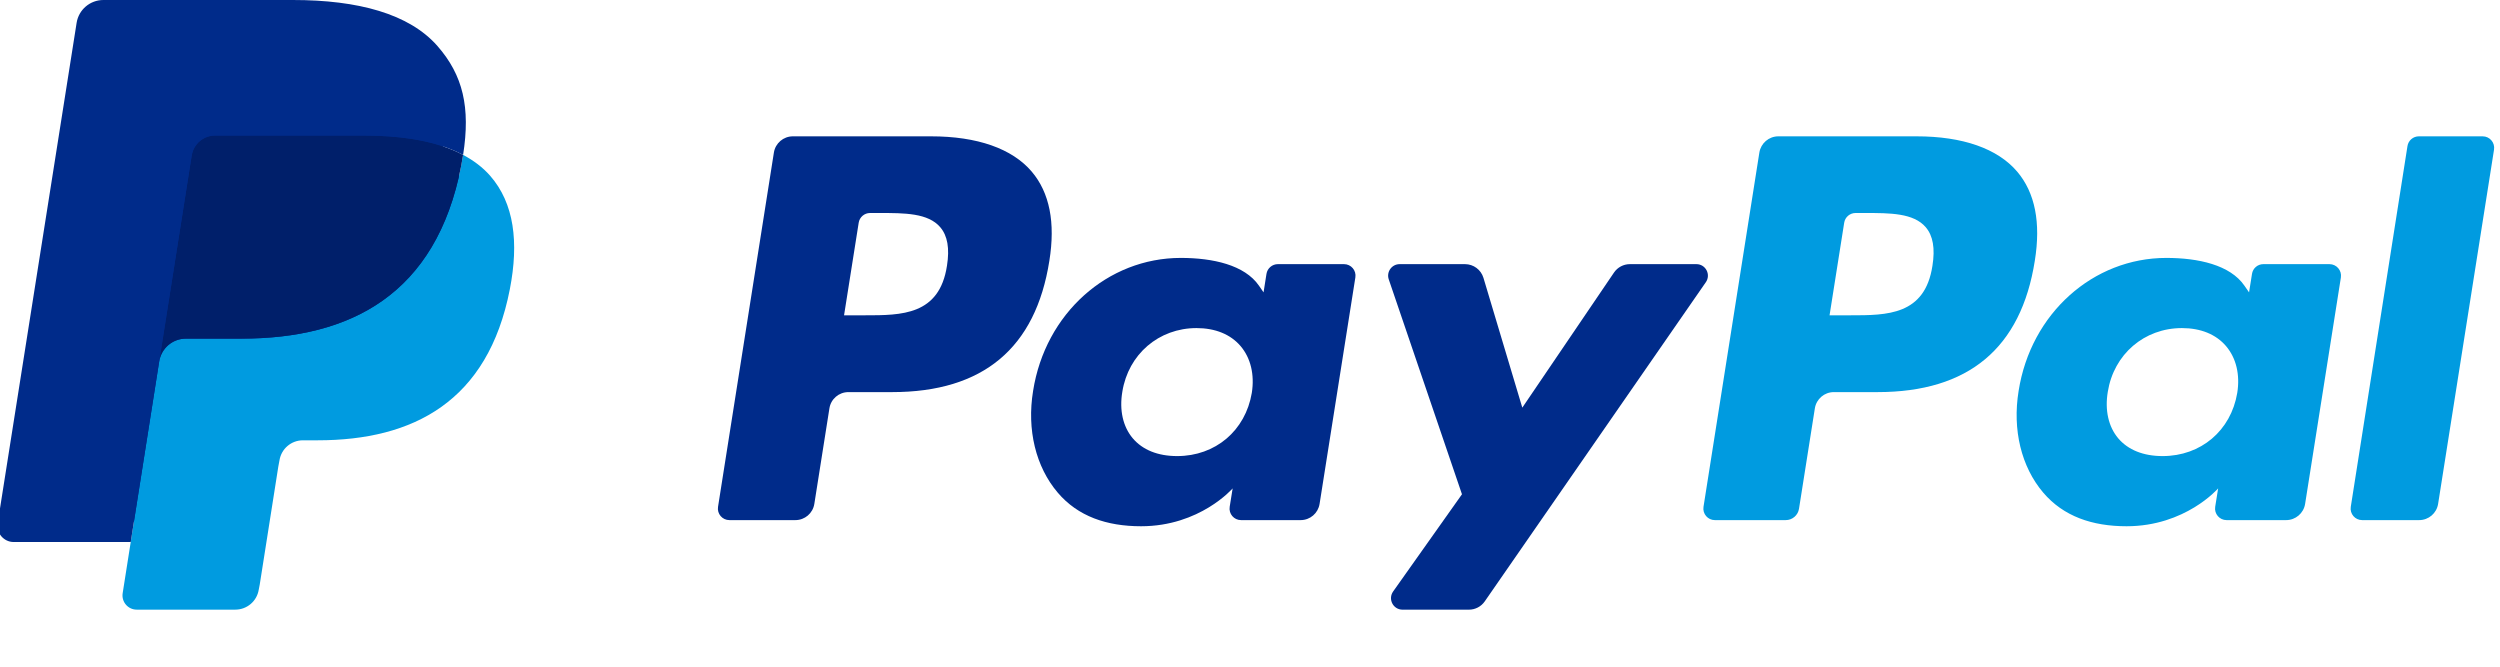 <svg width="90" height="24" viewBox="0 0 90 24" fill="none" xmlns="http://www.w3.org/2000/svg">
<g clip-path="url(#clip0_8130_447)">
<path d="M33.517 4.908H28.543C28.203 4.908 27.913 5.156 27.86 5.492L25.849 18.246C25.809 18.497 26.004 18.724 26.259 18.724H28.634C28.974 18.724 29.263 18.477 29.316 18.14L29.859 14.7C29.911 14.364 30.201 14.116 30.541 14.116H32.116C35.392 14.116 37.283 12.531 37.777 9.389C37.999 8.015 37.786 6.935 37.142 6.178C36.436 5.348 35.182 4.908 33.517 4.908ZM34.091 9.567C33.819 11.351 32.455 11.351 31.137 11.351H30.386L30.913 8.018C30.944 7.817 31.119 7.668 31.322 7.668H31.666C32.564 7.668 33.412 7.668 33.849 8.18C34.111 8.486 34.191 8.94 34.091 9.567Z" fill="#002B8A"/>
<path d="M48.385 9.509H46.003C45.8 9.509 45.625 9.658 45.593 9.859L45.488 10.525L45.322 10.284C44.806 9.535 43.656 9.285 42.508 9.285C39.877 9.285 37.629 11.279 37.191 14.075C36.963 15.47 37.287 16.804 38.078 17.734C38.804 18.589 39.842 18.945 41.078 18.945C43.199 18.945 44.375 17.582 44.375 17.582L44.269 18.244C44.228 18.497 44.423 18.724 44.677 18.724H46.823C47.164 18.724 47.452 18.476 47.505 18.14L48.793 9.988C48.834 9.737 48.639 9.509 48.385 9.509ZM45.065 14.145C44.835 15.505 43.755 16.419 42.377 16.419C41.686 16.419 41.133 16.197 40.778 15.777C40.426 15.359 40.292 14.765 40.404 14.103C40.619 12.754 41.717 11.811 43.074 11.811C43.75 11.811 44.3 12.036 44.662 12.46C45.025 12.888 45.169 13.486 45.065 14.145Z" fill="#002B8A"/>
<path d="M61.07 9.509H58.676C58.448 9.509 58.233 9.622 58.104 9.812L54.803 14.675L53.404 10.002C53.316 9.71 53.046 9.509 52.74 9.509H50.388C50.103 9.509 49.904 9.788 49.995 10.057L52.631 17.794L50.153 21.293C49.958 21.569 50.154 21.948 50.491 21.948H52.882C53.108 21.948 53.321 21.837 53.45 21.651L61.41 10.16C61.601 9.885 61.405 9.509 61.07 9.509Z" fill="#002B8A"/>
<path d="M68.994 4.908H64.02C63.68 4.908 63.391 5.156 63.337 5.492L61.326 18.246C61.286 18.497 61.481 18.724 61.734 18.724H64.287C64.524 18.724 64.727 18.551 64.764 18.316L65.335 14.7C65.388 14.364 65.678 14.116 66.017 14.116H67.591C70.868 14.116 72.758 12.531 73.253 9.389C73.476 8.015 73.262 6.935 72.618 6.178C71.912 5.348 70.659 4.908 68.994 4.908ZM69.568 9.567C69.297 11.351 67.933 11.351 66.614 11.351H65.864L66.391 8.018C66.422 7.817 66.596 7.668 66.8 7.668H67.144C68.041 7.668 68.889 7.668 69.327 8.18C69.588 8.486 69.668 8.94 69.568 9.567Z" fill="#009BE0"/>
<path d="M83.861 9.509H81.481C81.276 9.509 81.103 9.658 81.072 9.859L80.966 10.525L80.799 10.284C80.284 9.535 79.135 9.285 77.987 9.285C75.355 9.285 73.108 11.279 72.67 14.075C72.443 15.47 72.765 16.804 73.556 17.734C74.284 18.589 75.321 18.945 76.556 18.945C78.677 18.945 79.853 17.582 79.853 17.582L79.747 18.244C79.707 18.497 79.902 18.724 80.157 18.724H82.302C82.641 18.724 82.931 18.476 82.984 18.14L84.272 9.988C84.311 9.737 84.116 9.509 83.861 9.509ZM80.541 14.145C80.313 15.505 79.231 16.419 77.854 16.419C77.164 16.419 76.609 16.197 76.254 15.777C75.903 15.359 75.77 14.765 75.881 14.103C76.097 12.754 77.193 11.811 78.55 11.811C79.226 11.811 79.776 12.036 80.138 12.46C80.502 12.888 80.647 13.486 80.541 14.145Z" fill="#009BE0"/>
<path d="M86.669 5.258L84.628 18.246C84.588 18.497 84.783 18.724 85.036 18.724H87.089C87.43 18.724 87.719 18.477 87.772 18.14L89.785 5.387C89.825 5.135 89.63 4.908 89.376 4.908H87.078C86.875 4.908 86.7 5.057 86.669 5.258Z" fill="#009BE0"/>
<path d="M5.194 21.203L5.574 18.787L4.727 18.767H0.681L3.492 0.94C3.501 0.886 3.53 0.836 3.571 0.8C3.612 0.764 3.666 0.745 3.721 0.745H10.543C12.807 0.745 14.37 1.216 15.186 2.146C15.569 2.582 15.812 3.038 15.93 3.54C16.054 4.067 16.056 4.696 15.935 5.463L15.927 5.519V6.011L16.309 6.228C16.631 6.398 16.887 6.594 17.084 6.818C17.411 7.191 17.623 7.665 17.712 8.228C17.804 8.806 17.774 9.494 17.623 10.273C17.448 11.169 17.166 11.949 16.785 12.588C16.434 13.176 15.988 13.664 15.457 14.042C14.951 14.401 14.35 14.674 13.67 14.849C13.011 15.02 12.26 15.107 11.436 15.107H10.905C10.525 15.107 10.156 15.243 9.867 15.489C9.577 15.739 9.385 16.081 9.326 16.454L9.286 16.672L8.614 20.93L8.583 21.086C8.575 21.136 8.562 21.161 8.541 21.177C8.523 21.193 8.497 21.203 8.471 21.203H5.194Z" fill="#002B8A"/>
<path d="M16.671 5.576C16.651 5.706 16.628 5.839 16.601 5.976C15.702 10.595 12.624 12.191 8.693 12.191H6.692C6.211 12.191 5.806 12.54 5.731 13.014L4.706 19.513L4.416 21.355C4.367 21.666 4.607 21.947 4.921 21.947H8.471C8.892 21.947 9.249 21.642 9.315 21.227L9.35 21.047L10.018 16.805L10.061 16.573C10.127 16.157 10.484 15.851 10.905 15.851H11.436C14.875 15.851 17.567 14.455 18.354 10.414C18.683 8.726 18.513 7.317 17.643 6.325C17.38 6.026 17.053 5.778 16.671 5.576Z" fill="#009BE0"/>
<path d="M15.73 5.201C15.593 5.161 15.451 5.124 15.306 5.091C15.159 5.059 15.009 5.031 14.855 5.006C14.316 4.919 13.724 4.878 13.091 4.878H7.744C7.612 4.878 7.487 4.907 7.375 4.961C7.129 5.08 6.946 5.313 6.901 5.599L5.764 12.803L5.731 13.014C5.806 12.54 6.211 12.19 6.692 12.19H8.693C12.624 12.19 15.702 10.594 16.602 5.976C16.628 5.839 16.651 5.706 16.671 5.576C16.444 5.455 16.197 5.352 15.932 5.264C15.866 5.242 15.799 5.221 15.73 5.201Z" fill="#001F6A"/>
<path d="M6.901 5.599C6.946 5.313 7.129 5.08 7.375 4.962C7.488 4.908 7.612 4.879 7.744 4.879H13.091C13.724 4.879 14.316 4.92 14.855 5.007C15.009 5.032 15.159 5.06 15.306 5.092C15.451 5.125 15.593 5.161 15.73 5.201C15.799 5.222 15.866 5.243 15.932 5.264C16.198 5.352 16.444 5.456 16.672 5.576C16.94 3.869 16.67 2.707 15.747 1.655C14.729 0.496 12.893 0 10.543 0H3.722C3.242 0 2.832 0.349 2.758 0.824L-0.084 18.835C-0.14 19.191 0.135 19.513 0.495 19.513H4.706L5.764 12.804L6.901 5.599Z" fill="#002B8A"/>
</g>
<defs>
<clipPath id="clip0_8130_447">
<rect width="90" height="24" fill="white"/>
</clipPath>
</defs>
</svg>
